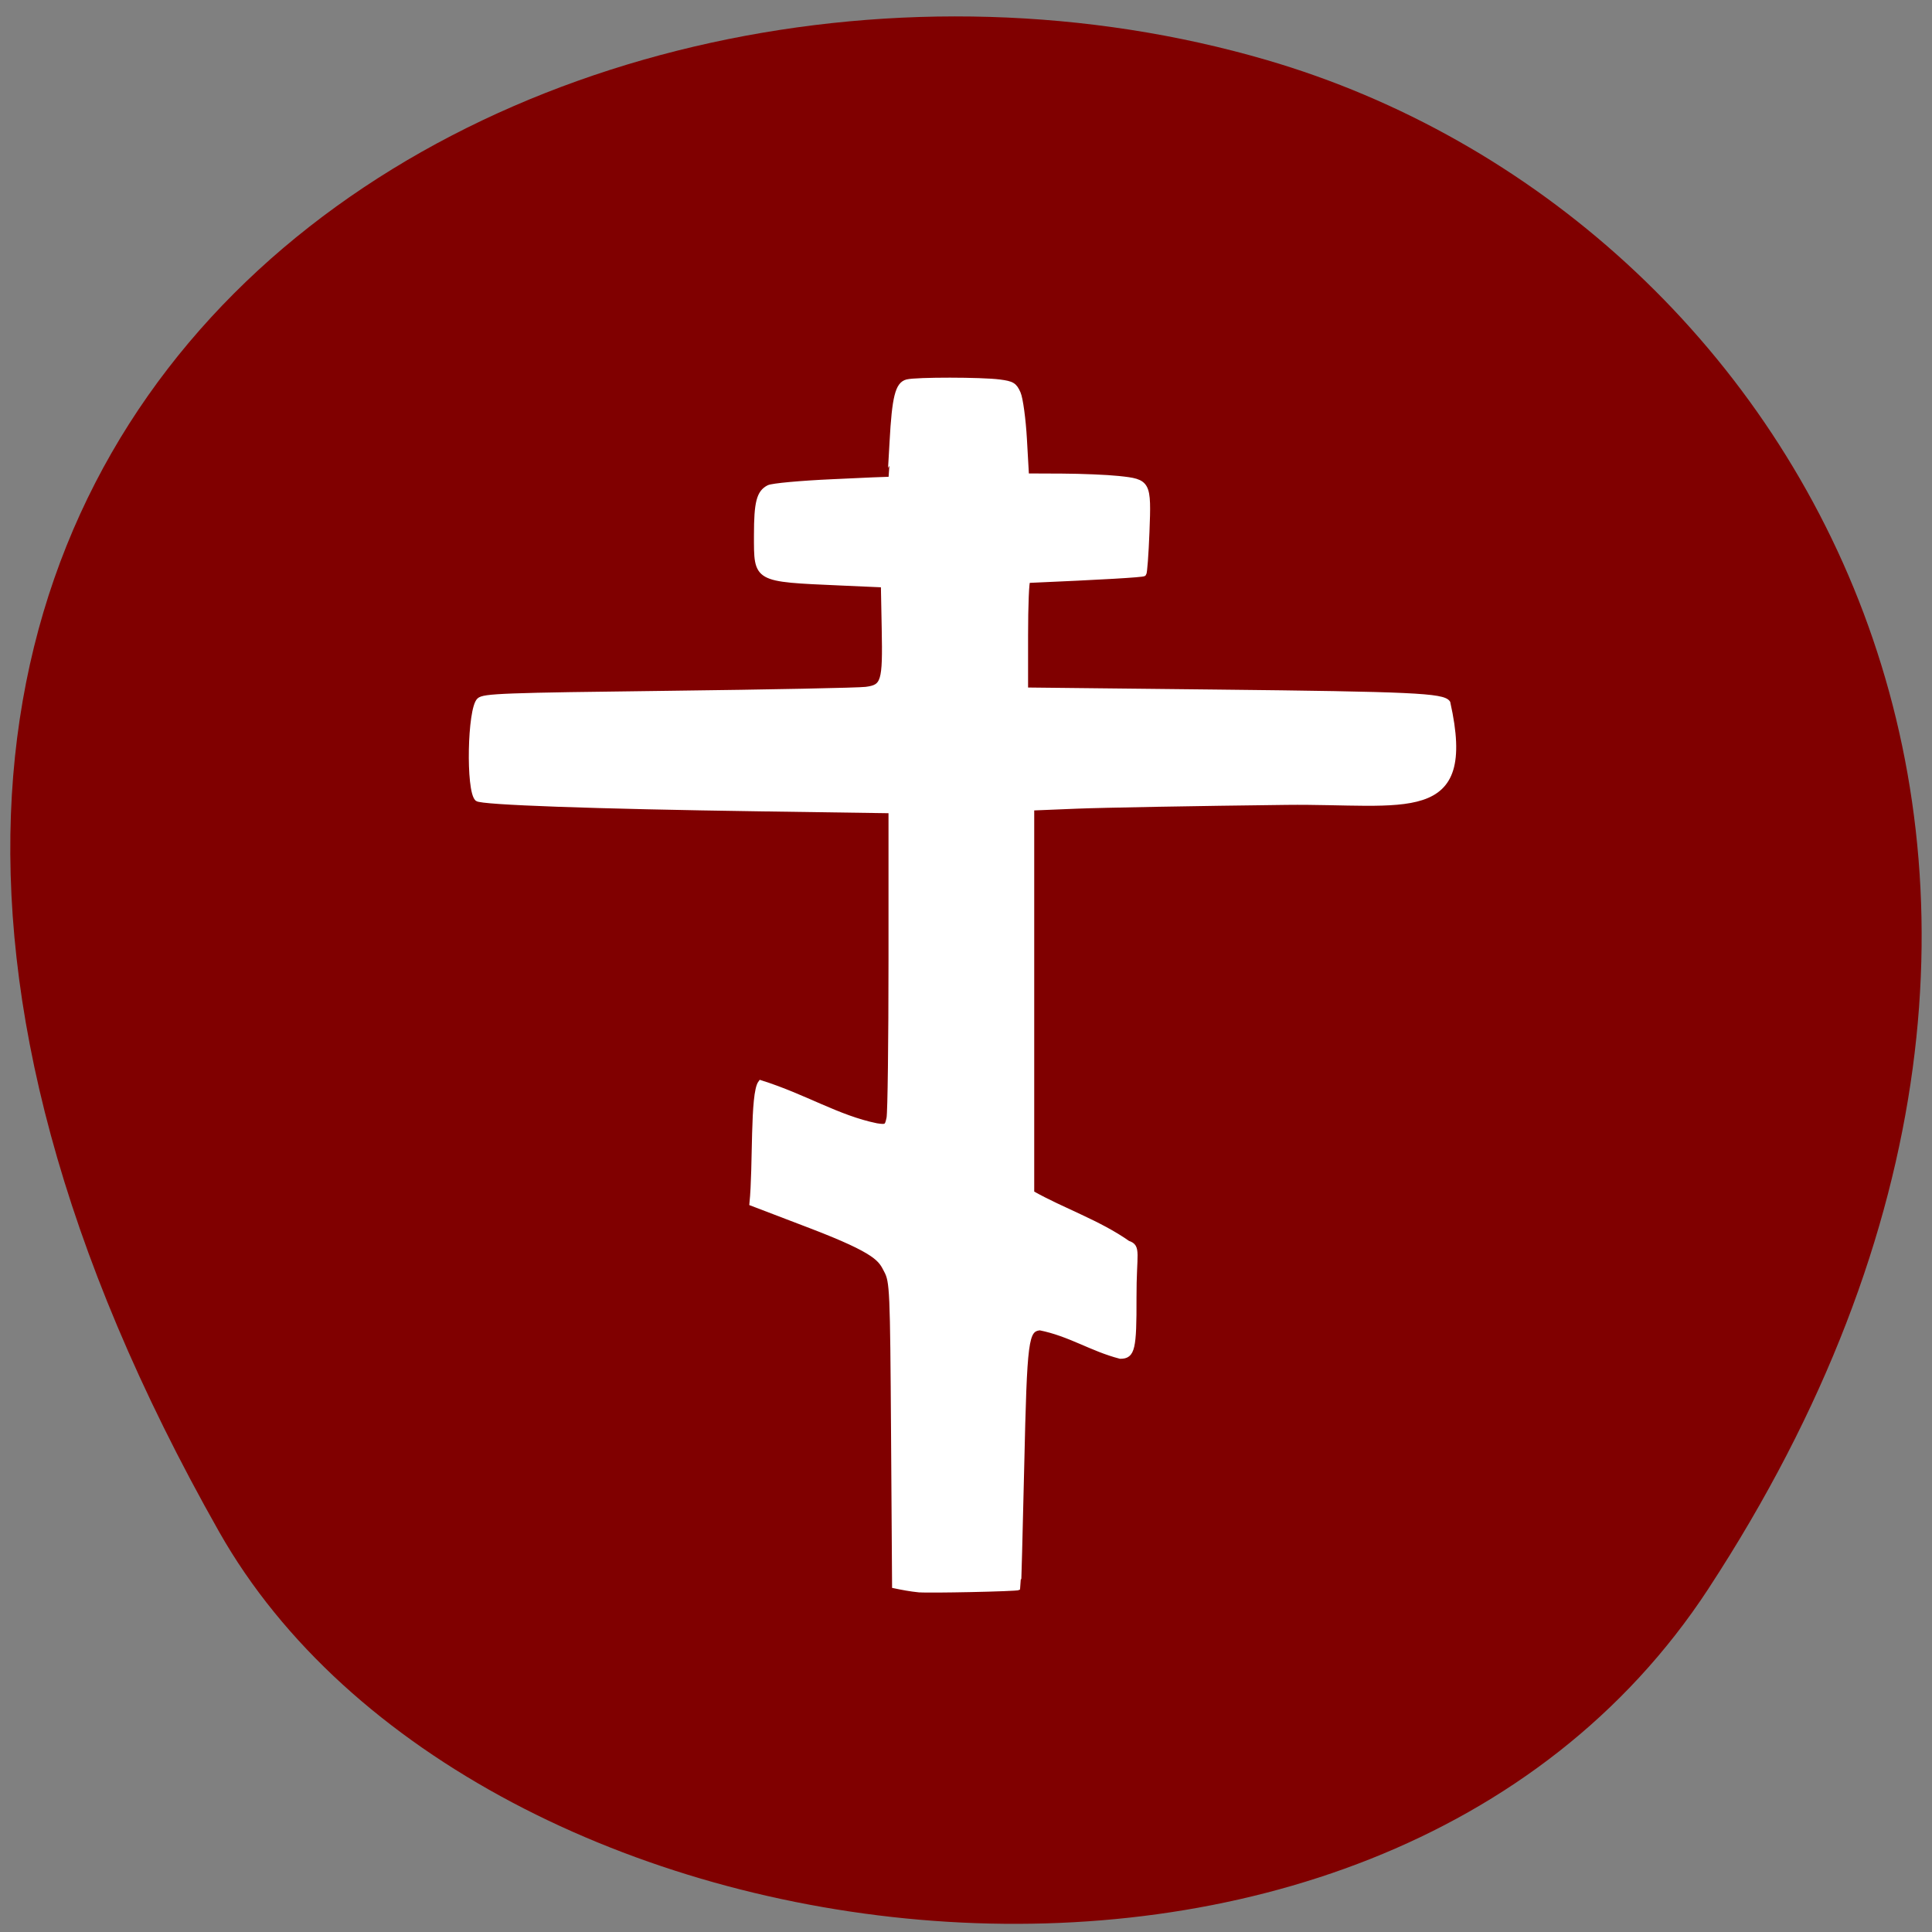 <svg xmlns="http://www.w3.org/2000/svg" viewBox="0 0 256 256"><rect x="0" y="0" width="256" height="256" fill="#808080" stroke="none"/><defs><clipPath><path d="m -24 13 c 0 1.105 -0.672 2 -1.5 2 -0.828 0 -1.5 -0.895 -1.5 -2 0 -1.105 0.672 -2 1.5 -2 0.828 0 1.5 0.895 1.5 2 z" transform="matrix(15.333 0 0 11.5 415 -125.5)"/></clipPath></defs><g color="#000" fill="#800000"><path d="m 225.57 1004.7 c 62.31 -95.22 12.03 -181.97 -58.51 -202.55 -94.89 -27.684 -223.72 45.07 -138.83 195.01 33.741 59.59 152.95 75.37 197.34 7.545 z" transform="translate(0.804 -794.19)"/></g><path d="m 121.71 210.66 c -1.072 -0.111 -2.123 -0.307 -3.174 -0.527 l -0.135 -20.12 c -0.129 -19.21 -0.172 -20.19 -0.946 -21.656 -0.763 -1.45 -1.026 -2.482 -10.07 -5.939 l -7.747 -2.96 c 0.497 -4.856 0.061 -14.563 1.149 -15.993 5.894 1.856 10.194 4.648 15.353 5.702 1.319 0.203 1.416 0.143 1.662 -1.028 0.144 -0.684 0.262 -10.124 0.262 -20.978 v -19.733 l -17.323 -0.251 c -22.06 -0.32 -36.991 -0.853 -37.503 -1.34 -1.184 -1.125 -0.974 -11.869 0.256 -13.04 0.599 -0.569 3.197 -0.666 25.09 -0.93 13.43 -0.162 25.2 -0.399 26.16 -0.525 2.363 -0.311 2.557 -0.952 2.421 -8.02 l -0.112 -5.82 l -5.613 -0.249 c -11.447 -0.508 -11.204 -0.37 -11.204 -6.356 0 -4.324 0.34 -5.64 1.625 -6.294 0.47 -0.239 4.262 -0.587 8.428 -0.773 4.166 -0.186 7.591 -0.348 7.613 -0.359 0.021 -0.011 0.158 -2.229 0.304 -4.929 0.32 -5.917 0.748 -7.623 1.993 -7.94 1.218 -0.31 9.836 -0.303 12.241 0.01 1.688 0.22 1.995 0.406 2.48 1.509 0.304 0.692 0.676 3.438 0.826 6.101 l 0.273 4.843 l 4.7 0.02 c 2.585 0.011 5.954 0.152 7.487 0.314 3.964 0.418 4.03 0.54 3.774 7.106 -0.114 2.927 -0.298 5.409 -0.409 5.515 -0.16 0.152 -5.634 0.469 -15.371 0.891 -0.167 0.007 -0.304 3.276 -0.304 7.265 v 7.252 l 25.23 0.273 c 25.947 0.281 30.09 0.473 30.723 1.422 3.598 16.08 -5.586 13.01 -21.404 13.197 -11.979 0.141 -24.471 0.367 -27.758 0.502 l -5.977 0.245 v 25.511 v 25.511 c 4.133 2.331 8.879 3.91 12.743 6.638 1.476 0.48 0.791 1.303 0.81 7.217 0.022 6.805 -0.203 7.771 -1.815 7.771 -3.825 -0.989 -6.653 -2.976 -10.666 -3.775 -1.864 0.254 -2.01 1.385 -2.398 18.404 -0.2 8.787 -0.394 16 -0.431 16.03 -0.198 0.165 -12.04 0.416 -13.237 0.281 z" fill="#fff" stroke="#fff" stroke-width="0.663"/></svg>